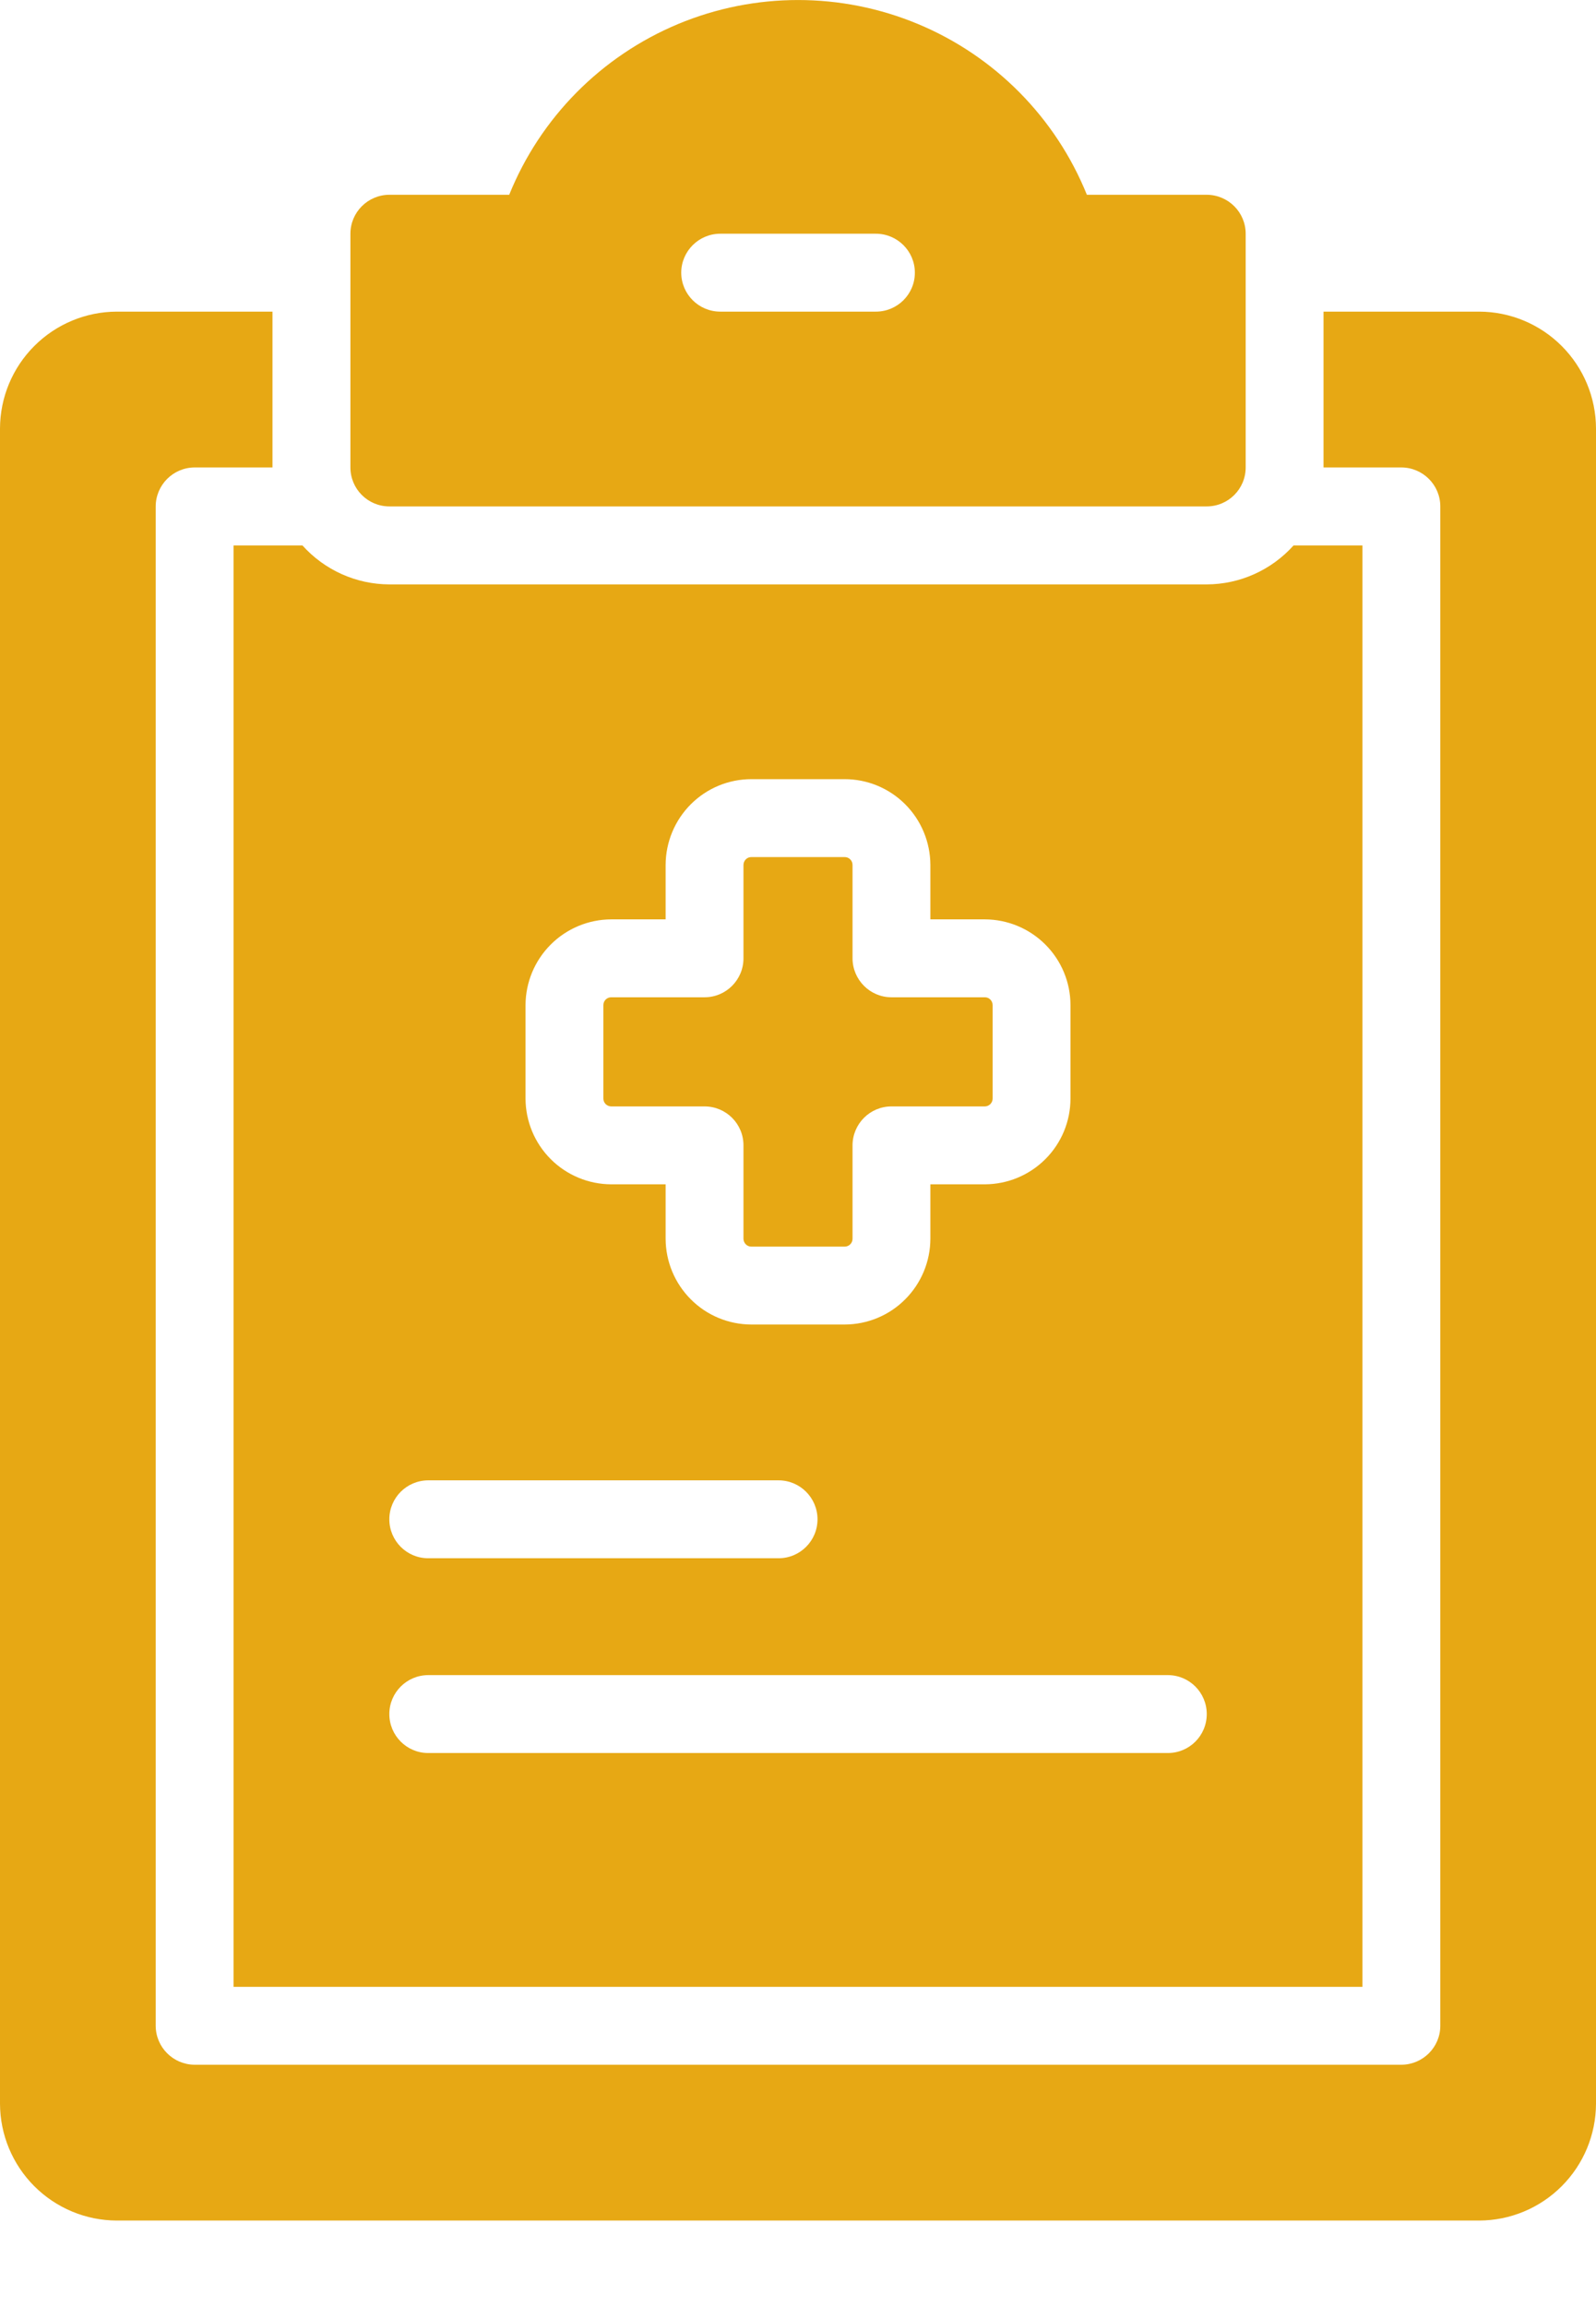 <svg width="18" height="26" viewBox="0 0 18 26" fill="none" xmlns="http://www.w3.org/2000/svg">
<path d="M6.805 12.381V11.327C6.805 11.279 6.844 11.239 6.893 11.239H7.946C8.189 11.239 8.385 11.042 8.385 10.8V9.747C8.386 9.698 8.425 9.659 8.473 9.659H9.527C9.575 9.659 9.615 9.698 9.615 9.747V10.8C9.616 11.042 9.812 11.239 10.054 11.239H11.108C11.156 11.239 11.195 11.279 11.195 11.327V12.381C11.195 12.429 11.156 12.468 11.108 12.469H10.054C9.812 12.469 9.616 12.665 9.615 12.908V13.961C9.615 14.01 9.575 14.049 9.527 14.049H8.473C8.425 14.049 8.386 14.01 8.385 13.961V12.908C8.385 12.665 8.189 12.469 7.946 12.469H6.893C6.844 12.468 6.805 12.429 6.805 12.381ZM2.634 6.147H3.412H3.411C3.661 6.425 4.017 6.585 4.39 6.586H13.61H13.61C13.984 6.585 14.339 6.425 14.589 6.147H15.366V22.391H2.634L2.634 6.147ZM5.927 12.381C5.928 12.637 6.03 12.882 6.211 13.063C6.392 13.244 6.637 13.346 6.893 13.347H7.507V13.961C7.508 14.217 7.61 14.462 7.791 14.643C7.972 14.825 8.217 14.926 8.473 14.927H9.527C9.783 14.926 10.028 14.825 10.209 14.643C10.39 14.462 10.492 14.217 10.493 13.961V13.347H11.108C11.364 13.346 11.609 13.244 11.79 13.063C11.971 12.882 12.073 12.637 12.073 12.381V11.327C12.073 11.071 11.971 10.826 11.79 10.645C11.609 10.464 11.364 10.362 11.108 10.361H10.493V9.747C10.492 9.491 10.39 9.245 10.209 9.064C10.028 8.883 9.783 8.781 9.527 8.781H8.473C8.217 8.781 7.972 8.883 7.791 9.064C7.61 9.245 7.508 9.491 7.507 9.747V10.361L6.893 10.361C6.637 10.362 6.392 10.464 6.211 10.645C6.03 10.826 5.928 11.071 5.927 11.327V12.381ZM4.391 17.122C4.391 17.364 4.587 17.561 4.829 17.561H8.781C9.023 17.561 9.22 17.365 9.22 17.122C9.22 16.88 9.023 16.683 8.781 16.683H4.829C4.587 16.684 4.391 16.88 4.391 17.122ZM4.391 19.317C4.391 19.559 4.587 19.756 4.829 19.756H13.171C13.414 19.756 13.61 19.56 13.61 19.317C13.61 19.075 13.414 18.878 13.171 18.878H4.829C4.587 18.879 4.391 19.075 4.391 19.317ZM16.683 3.512H14.927V5.268H15.805C16.047 5.269 16.244 5.465 16.244 5.707V22.83C16.244 23.072 16.047 23.268 15.805 23.269H2.195C1.953 23.268 1.757 23.072 1.756 22.83V5.707C1.757 5.465 1.953 5.269 2.195 5.268H3.073L3.073 3.512H1.317C0.968 3.513 0.634 3.652 0.387 3.899C0.14 4.146 0.001 4.48 0 4.829V23.708C0.001 24.057 0.14 24.391 0.387 24.638C0.634 24.885 0.968 25.024 1.317 25.025H16.683C17.032 25.024 17.366 24.885 17.613 24.638C17.86 24.391 17.999 24.057 18 23.708V4.829C17.999 4.48 17.86 4.146 17.613 3.899C17.366 3.652 17.032 3.513 16.683 3.512H16.683ZM3.952 5.268L3.952 2.634C3.952 2.392 4.149 2.196 4.391 2.195H5.743C6.095 1.325 6.781 0.633 7.647 0.271C8.513 -0.09 9.488 -0.09 10.354 0.271C11.22 0.632 11.906 1.325 12.258 2.195H13.61C13.852 2.196 14.049 2.392 14.049 2.634V5.268C14.049 5.511 13.852 5.707 13.61 5.707H4.391H4.391C4.149 5.707 3.952 5.511 3.952 5.268H3.952ZM7.683 3.073C7.684 3.316 7.88 3.511 8.122 3.512H9.879H9.878C10.121 3.512 10.318 3.316 10.318 3.073C10.318 2.831 10.121 2.634 9.878 2.634H8.122C7.88 2.635 7.684 2.831 7.683 3.073H7.683Z" fill="#E7A814"/>
</svg>

